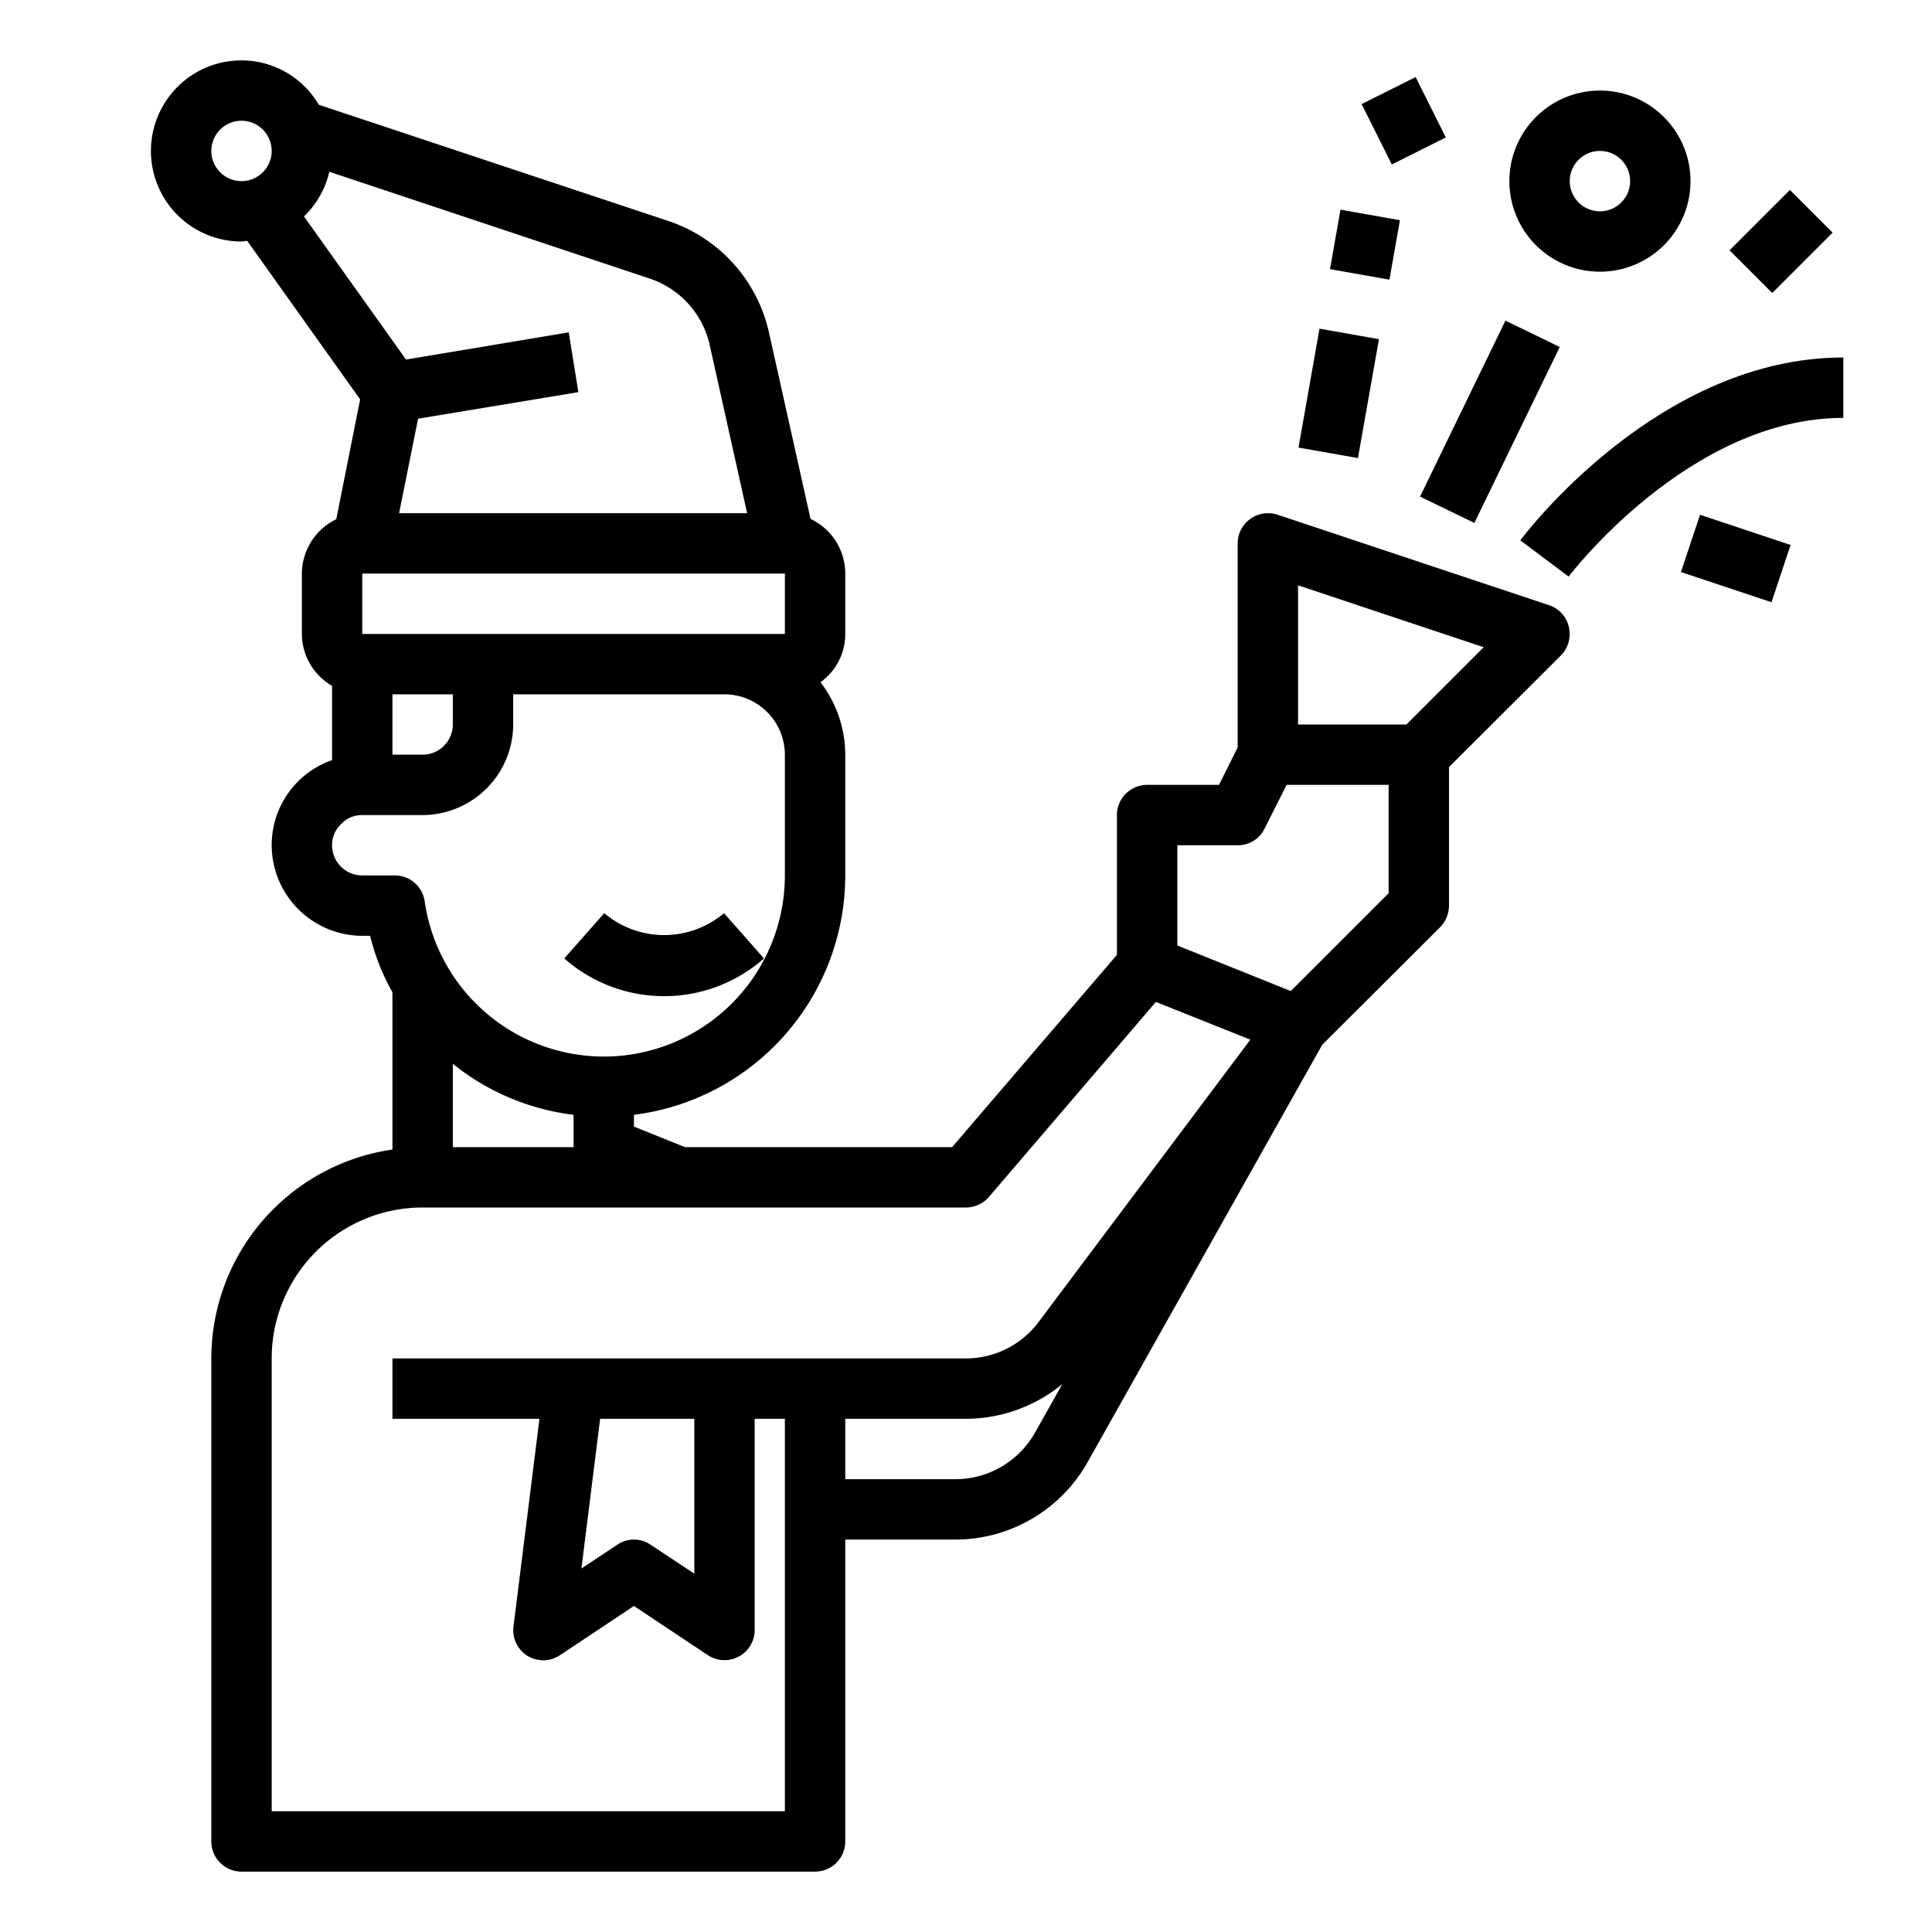 <svg xmlns="http://www.w3.org/2000/svg" viewBox="0 0 64 64" x="0px" y="0px"><g><path d="M25.307,31.75l-1.323-1.5a3.076,3.076,0,0,1-3.968,0l-1.323,1.5a5,5,0,0,0,6.614,0Z"></path><path d="M51.97,20.77a.987.987,0,0,0-.65-.72l-9-3a1,1,0,0,0-.9.14A.983.983,0,0,0,41,18v6.76L40.38,26H38a1,1,0,0,0-1,1v4.63L31.54,38H22.69L21,37.32v-.39A8,8,0,0,0,28,29V25a3.953,3.953,0,0,0-.82-2.4A1.961,1.961,0,0,0,28,21V19a2,2,0,0,0-1.15-1.81L25.47,11a5.057,5.057,0,0,0-3.3-3.67L10.56,3.47A2.97,2.97,0,0,0,8,2,3,3,0,0,0,8,8c.07,0,.13-.02.19-.02l3.74,5.25-.79,3.97A2.015,2.015,0,0,0,10,19v2a2,2,0,0,0,1,1.72v2.46A2.98,2.98,0,0,0,9,28a3.009,3.009,0,0,0,3,3h.26A7.368,7.368,0,0,0,13,32.87v5.21A7,7,0,0,0,7,45V61a1,1,0,0,0,1,1H27a1,1,0,0,0,1-1V51h3.66a5.027,5.027,0,0,0,4.36-2.55L43.8,34.61l3.91-3.9A1.033,1.033,0,0,0,48,30V25.41l3.71-3.7A1.016,1.016,0,0,0,51.97,20.77ZM26,19v2H12V19ZM15,23v1a1,1,0,0,1-1,1H13V23ZM8,6A1,1,0,1,1,9,5,1,1,0,0,1,8,6Zm2.07,1.17a3.01,3.01,0,0,0,.84-1.48L21.53,9.23a3.016,3.016,0,0,1,1.98,2.2L24.75,17H13.22l.63-3.13,5.31-.88-.32-1.98-5.39.9ZM12,29a1,1,0,0,1-1-1,.949.949,0,0,1,.31-.71A.928.928,0,0,1,12,27h2a3.009,3.009,0,0,0,3-3V23h7a2.006,2.006,0,0,1,2,2v4a6,6,0,0,1-6,6,6,6,0,0,1-5.93-5.13,1,1,0,0,0-.99-.87Zm7,7.93V38H15V35.24A7.9,7.9,0,0,0,19,36.93ZM34.28,47.47A3.034,3.034,0,0,1,31.66,49H28V47h4a5.05,5.05,0,0,0,3.19-1.15Zm.12-3.67A3.012,3.012,0,0,1,32,45H13v2h4.87l-.86,6.88a1,1,0,0,0,.46.97A1.04,1.04,0,0,0,18,55a.991.991,0,0,0,.55-.17L21,53.2l2.45,1.63A1,1,0,0,0,25,54V47h1V60H9V45a5,5,0,0,1,5-5H32a1.011,1.011,0,0,0,.76-.35l5.53-6.46,3.13,1.25ZM23,47v5.13l-1.45-.96a.975.975,0,0,0-1.1,0l-1.19.79L19.88,47ZM46,29.59l-3.24,3.24L39,31.32V28h2a.977.977,0,0,0,.89-.55L42.62,26H46ZM46.59,24H43V19.39l6.15,2.05Z"></path><rect x="46.116" y="12.973" width="6.479" height="2" transform="translate(15.237 52.276) rotate(-64.115)"></rect><path d="M53,9a3,3,0,1,0-3-3A3,3,0,0,0,53,9Zm0-4a1,1,0,1,1-1,1A1,1,0,0,1,53,5Z"></path><rect x="42.347" y="12.03" width="4" height="2" transform="translate(23.807 54.438) rotate(-79.99)"></rect><rect x="44.216" y="7.106" width="2" height="2" transform="translate(29.374 51.224) rotate(-79.99)"></rect><rect x="57.586" y="7" width="2.828" height="2" transform="translate(11.624 44.062) rotate(-45)"></rect><rect x="45.5" y="2.882" width="2" height="2.236" transform="translate(3.12 21.218) rotate(-26.565)"></rect><path d="M50.363,17.9l1.6,1.2c.039-.052,4-5.257,9.1-5.257v-2C54.976,11.837,50.548,17.646,50.363,17.9Z"></path><rect x="56.5" y="16.919" width="1.999" height="3.162" transform="translate(21.766 67.199) rotate(-71.565)"></rect></g></svg>